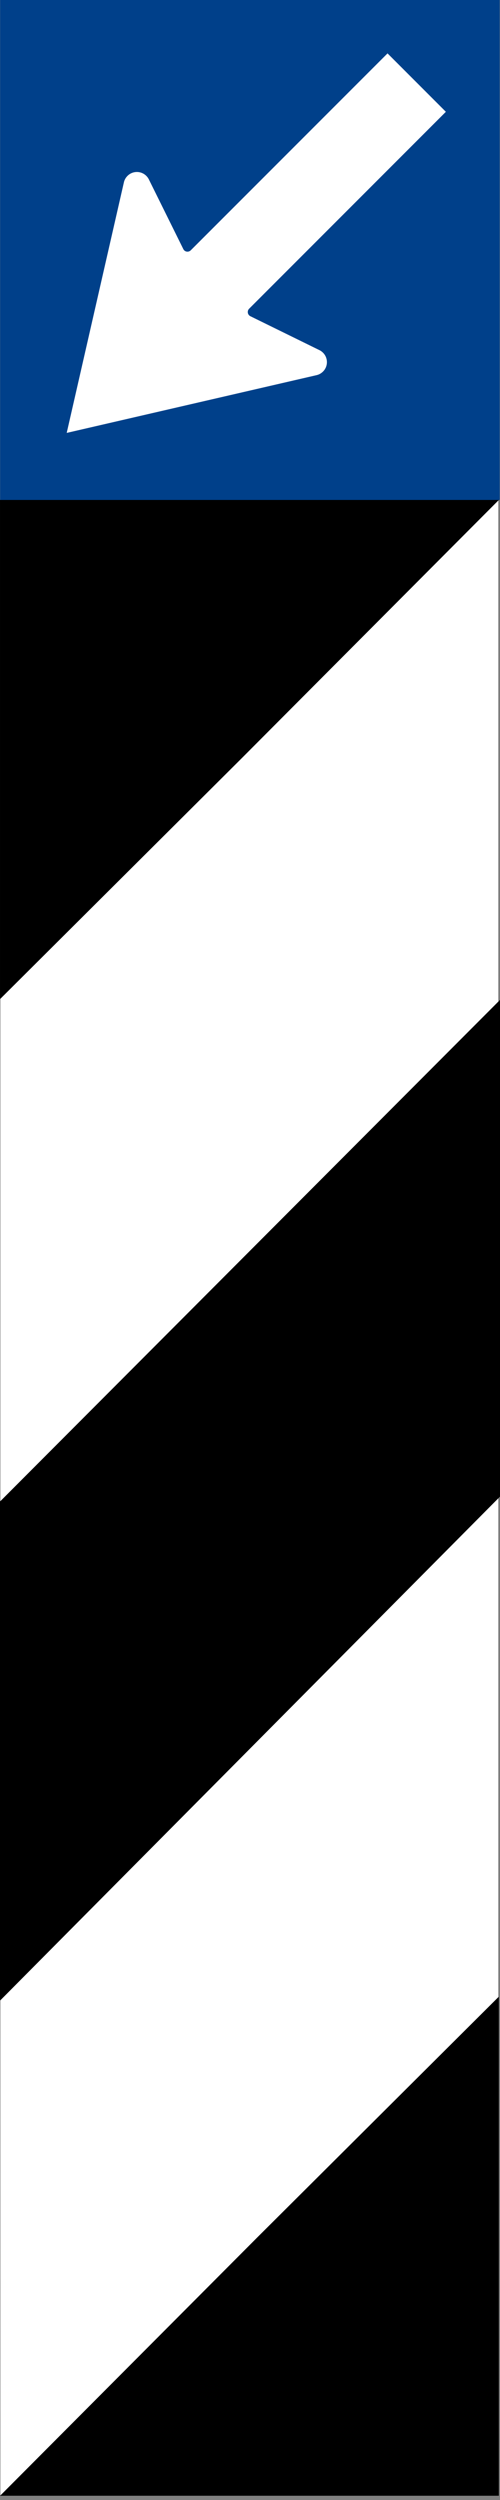 <?xml version="1.0" encoding="UTF-8" standalone="no"?>
<svg
   width="50.036"
   height="250"
   version="1.1"
   viewBox="0 0 13.238 66.146"
   id="svg2351"
   xmlns="http://www.w3.org/2000/svg"
   xmlns:svg="http://www.w3.org/2000/svg">
  <rect x="0" y="0" width="13.238" height="66.146" fill="#808080" stroke="none"/>
  <defs
     id="defs2355" />
  <g
     id="g855">
    <g
       stroke="#000000"
       id="g2339"
       transform="matrix(0.066,0,0,0.066,0.003,13.228)">
      <rect
         y="-7.1053998e-15"
         width="200"
         height="800"
         fill="#ffffff"
         stroke-width="0.1"
         id="rect2333"
         x="0" />
      <path
         d="m 103.32,696.44 96.699,-96.314 v 199.89 H 0.129 Z"
         stroke-width="0.106"
         id="path2335" />
      <path
         d="M 96.752,103.63 0.053,199.944 V 0.054 h 199.89 z"
         stroke-width="0.106"
         id="path2337" />
    </g>
    <path
       d="M 0.007,39.726 13.235,26.465 v 13.131 L 0.007,52.922 Z"
       stroke="#000000"
       stroke-width="0.007"
       id="path2341" />
    <rect
       y="4.1863089e-12"
       width="13.228"
       height="13.228"
       fill="#0032e5"
       id="rect2343"
       x="0.003"
       style="fill:#00408a;fill-opacity:1;stroke-width:0.066" />
    <path
       d="M 10.26,1.413 5.051,6.622 C 5.002,6.671 4.924,6.671 4.876,6.623 4.865,6.611 4.856,6.598 4.85,6.584 L 3.935,4.735 C 3.919,4.706 3.899,4.679 3.874,4.654 3.736,4.516 3.512,4.516 3.375,4.654 3.326,4.703 3.294,4.762 3.28,4.825 L 1.766,11.454 8.381,9.926 C 8.444,9.912 8.503,9.88 8.552,9.831 8.69,9.694 8.69,9.47 8.552,9.332 8.527,9.307 8.5,9.287 8.471,9.271 L 6.634,8.369 c -0.014,-0.006 -0.027,-0.015 -0.038,-0.026 -0.048,-0.048 -0.048,-0.127 2.642e-4,-0.175 L 11.805,2.958 10.261,1.413"
       fill="#ffffff"
       stroke-width="0.081"
       id="path2345" />
  </g>
</svg>
